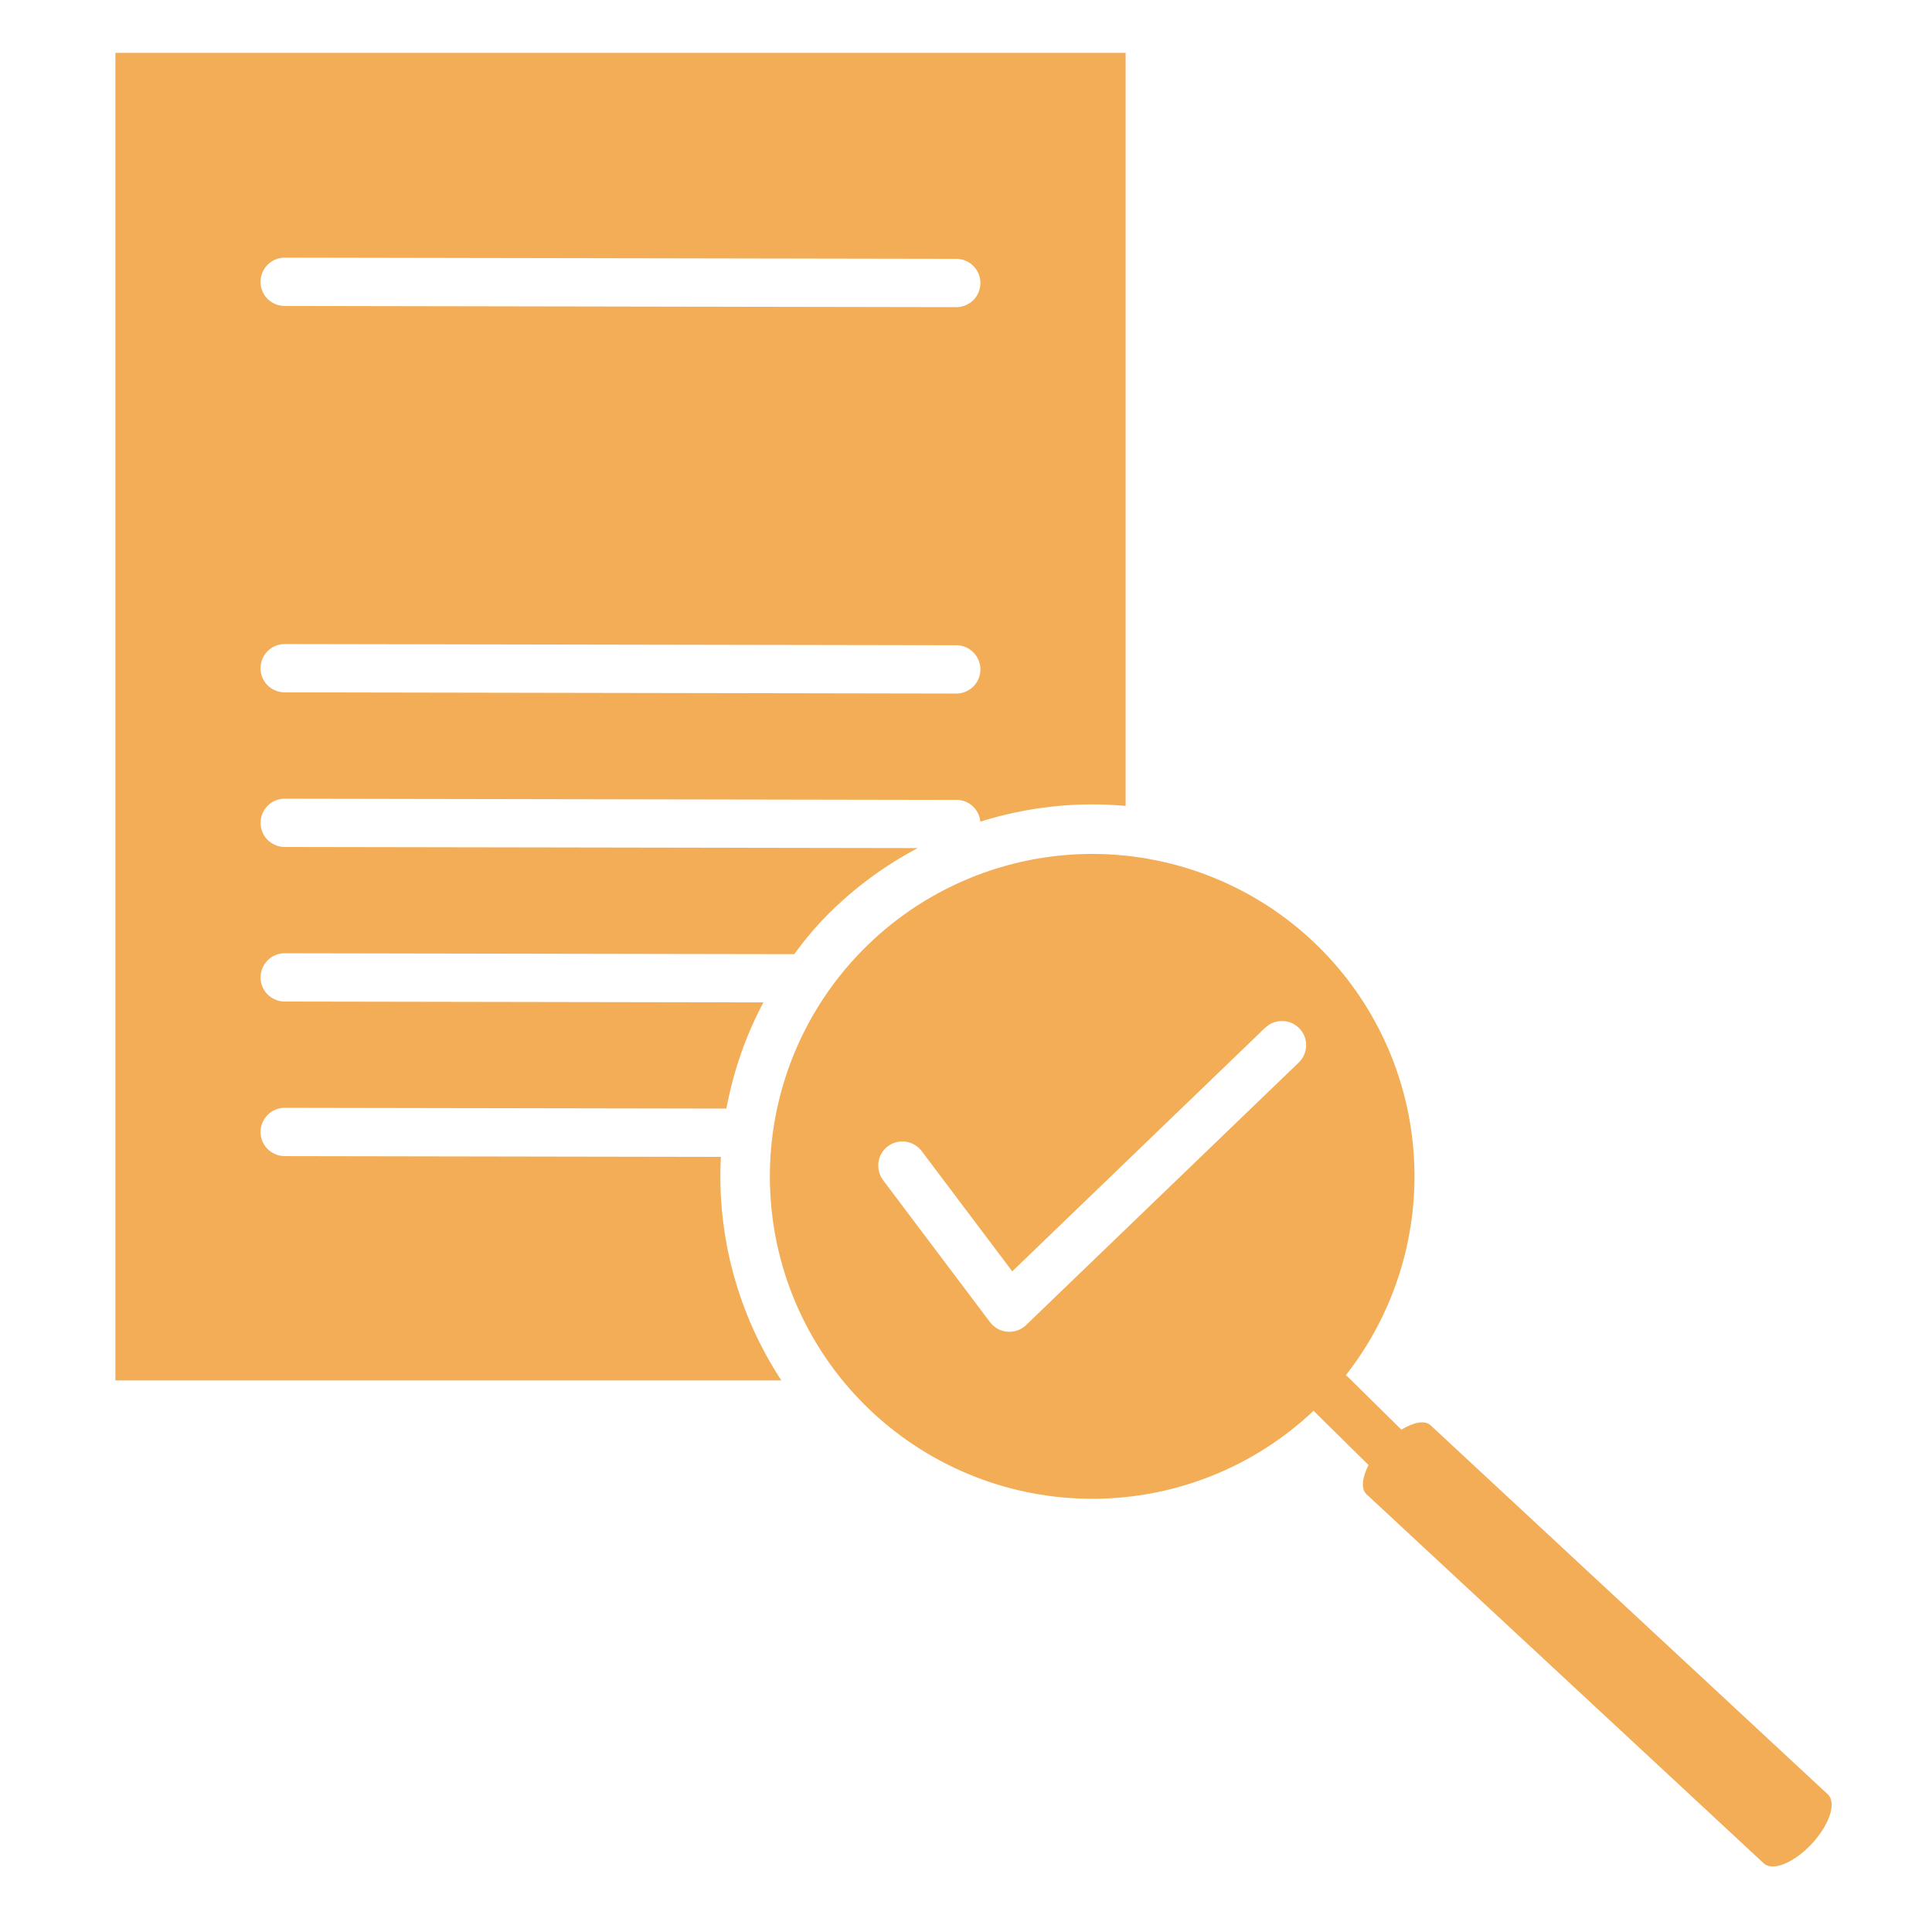 <?xml version="1.0" encoding="UTF-8"?>
<svg fill="#F3AD56" width="100pt" height="100pt" version="1.1" viewBox="0 0 100 100" xmlns="http://www.w3.org/2000/svg">
 <path d="m5.973 2.731v68.719h34.473v0.004c-2.25-3.43-3.348-7.484-3.133-11.574l-22.562-0.039c-0.336 0.004-0.656-0.129-0.895-0.363-0.238-0.234-0.371-0.555-0.371-0.891 0.004-0.332 0.137-0.652 0.375-0.887s0.559-0.367 0.895-0.359l22.844 0.039c0.355-1.922 1-3.773 1.914-5.496l-24.762-0.043c-0.336 0.004-0.656-0.129-0.895-0.363-0.238-0.234-0.371-0.555-0.371-0.891 0.004-0.332 0.137-0.652 0.375-0.887s0.559-0.367 0.895-0.359l26.355 0.047c0.406-0.562 0.844-1.098 1.309-1.609 1.465-1.57 3.184-2.879 5.082-3.883l-32.75-0.055c-0.336 0.004-0.656-0.129-0.895-0.363-0.234-0.234-0.371-0.555-0.367-0.891 0-0.332 0.133-0.652 0.371-0.887 0.238-0.238 0.559-0.367 0.895-0.359l34.73 0.062v-0.004c0.648-0.008 1.195 0.484 1.258 1.129 2.43-0.766 4.984-1.043 7.519-0.816v-38.977h-52.289zm8.781 10.605 34.73 0.062c0.332-0.004 0.656 0.125 0.891 0.363 0.238 0.234 0.371 0.555 0.371 0.887 0 0.336-0.133 0.656-0.371 0.891-0.238 0.234-0.562 0.363-0.895 0.359l-34.73-0.062c-0.336 0.004-0.656-0.125-0.895-0.359-0.238-0.234-0.371-0.559-0.371-0.891 0.004-0.336 0.137-0.656 0.375-0.891 0.238-0.234 0.559-0.363 0.895-0.359zm0 20 34.73 0.062c0.332-0.004 0.656 0.125 0.891 0.363 0.238 0.234 0.371 0.555 0.371 0.887 0 0.336-0.133 0.656-0.371 0.891-0.238 0.234-0.562 0.363-0.895 0.359l-34.73-0.062c-0.336 0.004-0.656-0.125-0.895-0.359-0.238-0.234-0.371-0.559-0.371-0.891 0.004-0.336 0.137-0.656 0.375-0.891 0.238-0.234 0.559-0.363 0.895-0.359zm41.41 10.867c-4.508 0.102-8.785 2.023-11.855 5.328-3.012 3.242-4.613 7.551-4.449 11.973 0.16 4.426 2.074 8.602 5.316 11.613 3.106 2.883 7.188 4.477 11.426 4.461 4.238-0.016 8.309-1.645 11.387-4.555 0.02 0.023 0.043 0.043 0.062 0.062l2.785 2.746c-0.328 0.645-0.406 1.23-0.105 1.512l20.562 19.105c0.461 0.426 1.57-0.027 2.488-1.016 0.918-0.988 1.289-2.129 0.828-2.555l-20.562-19.105c-0.301-0.281-0.887-0.152-1.512 0.227l-2.731-2.695c-0.047-0.043-0.094-0.086-0.145-0.121 2.582-3.293 3.832-7.434 3.504-11.605-0.324-4.172-2.207-8.066-5.269-10.914-3.18-2.957-7.387-4.555-11.73-4.461zm10.176 8.645c0.516-0.008 0.98 0.305 1.176 0.781 0.191 0.48 0.07 1.027-0.305 1.379l-14.098 13.574v0.004c-0.258 0.246-0.609 0.371-0.965 0.344-0.359-0.027-0.684-0.207-0.902-0.492l-5.519-7.328h0.004c-0.211-0.262-0.305-0.602-0.262-0.934 0.039-0.336 0.215-0.641 0.484-0.844 0.273-0.203 0.613-0.289 0.945-0.238 0.332 0.055 0.633 0.238 0.828 0.512l4.668 6.199 13.078-12.598v0.004c0.23-0.23 0.543-0.359 0.867-0.363z"/>
</svg>
